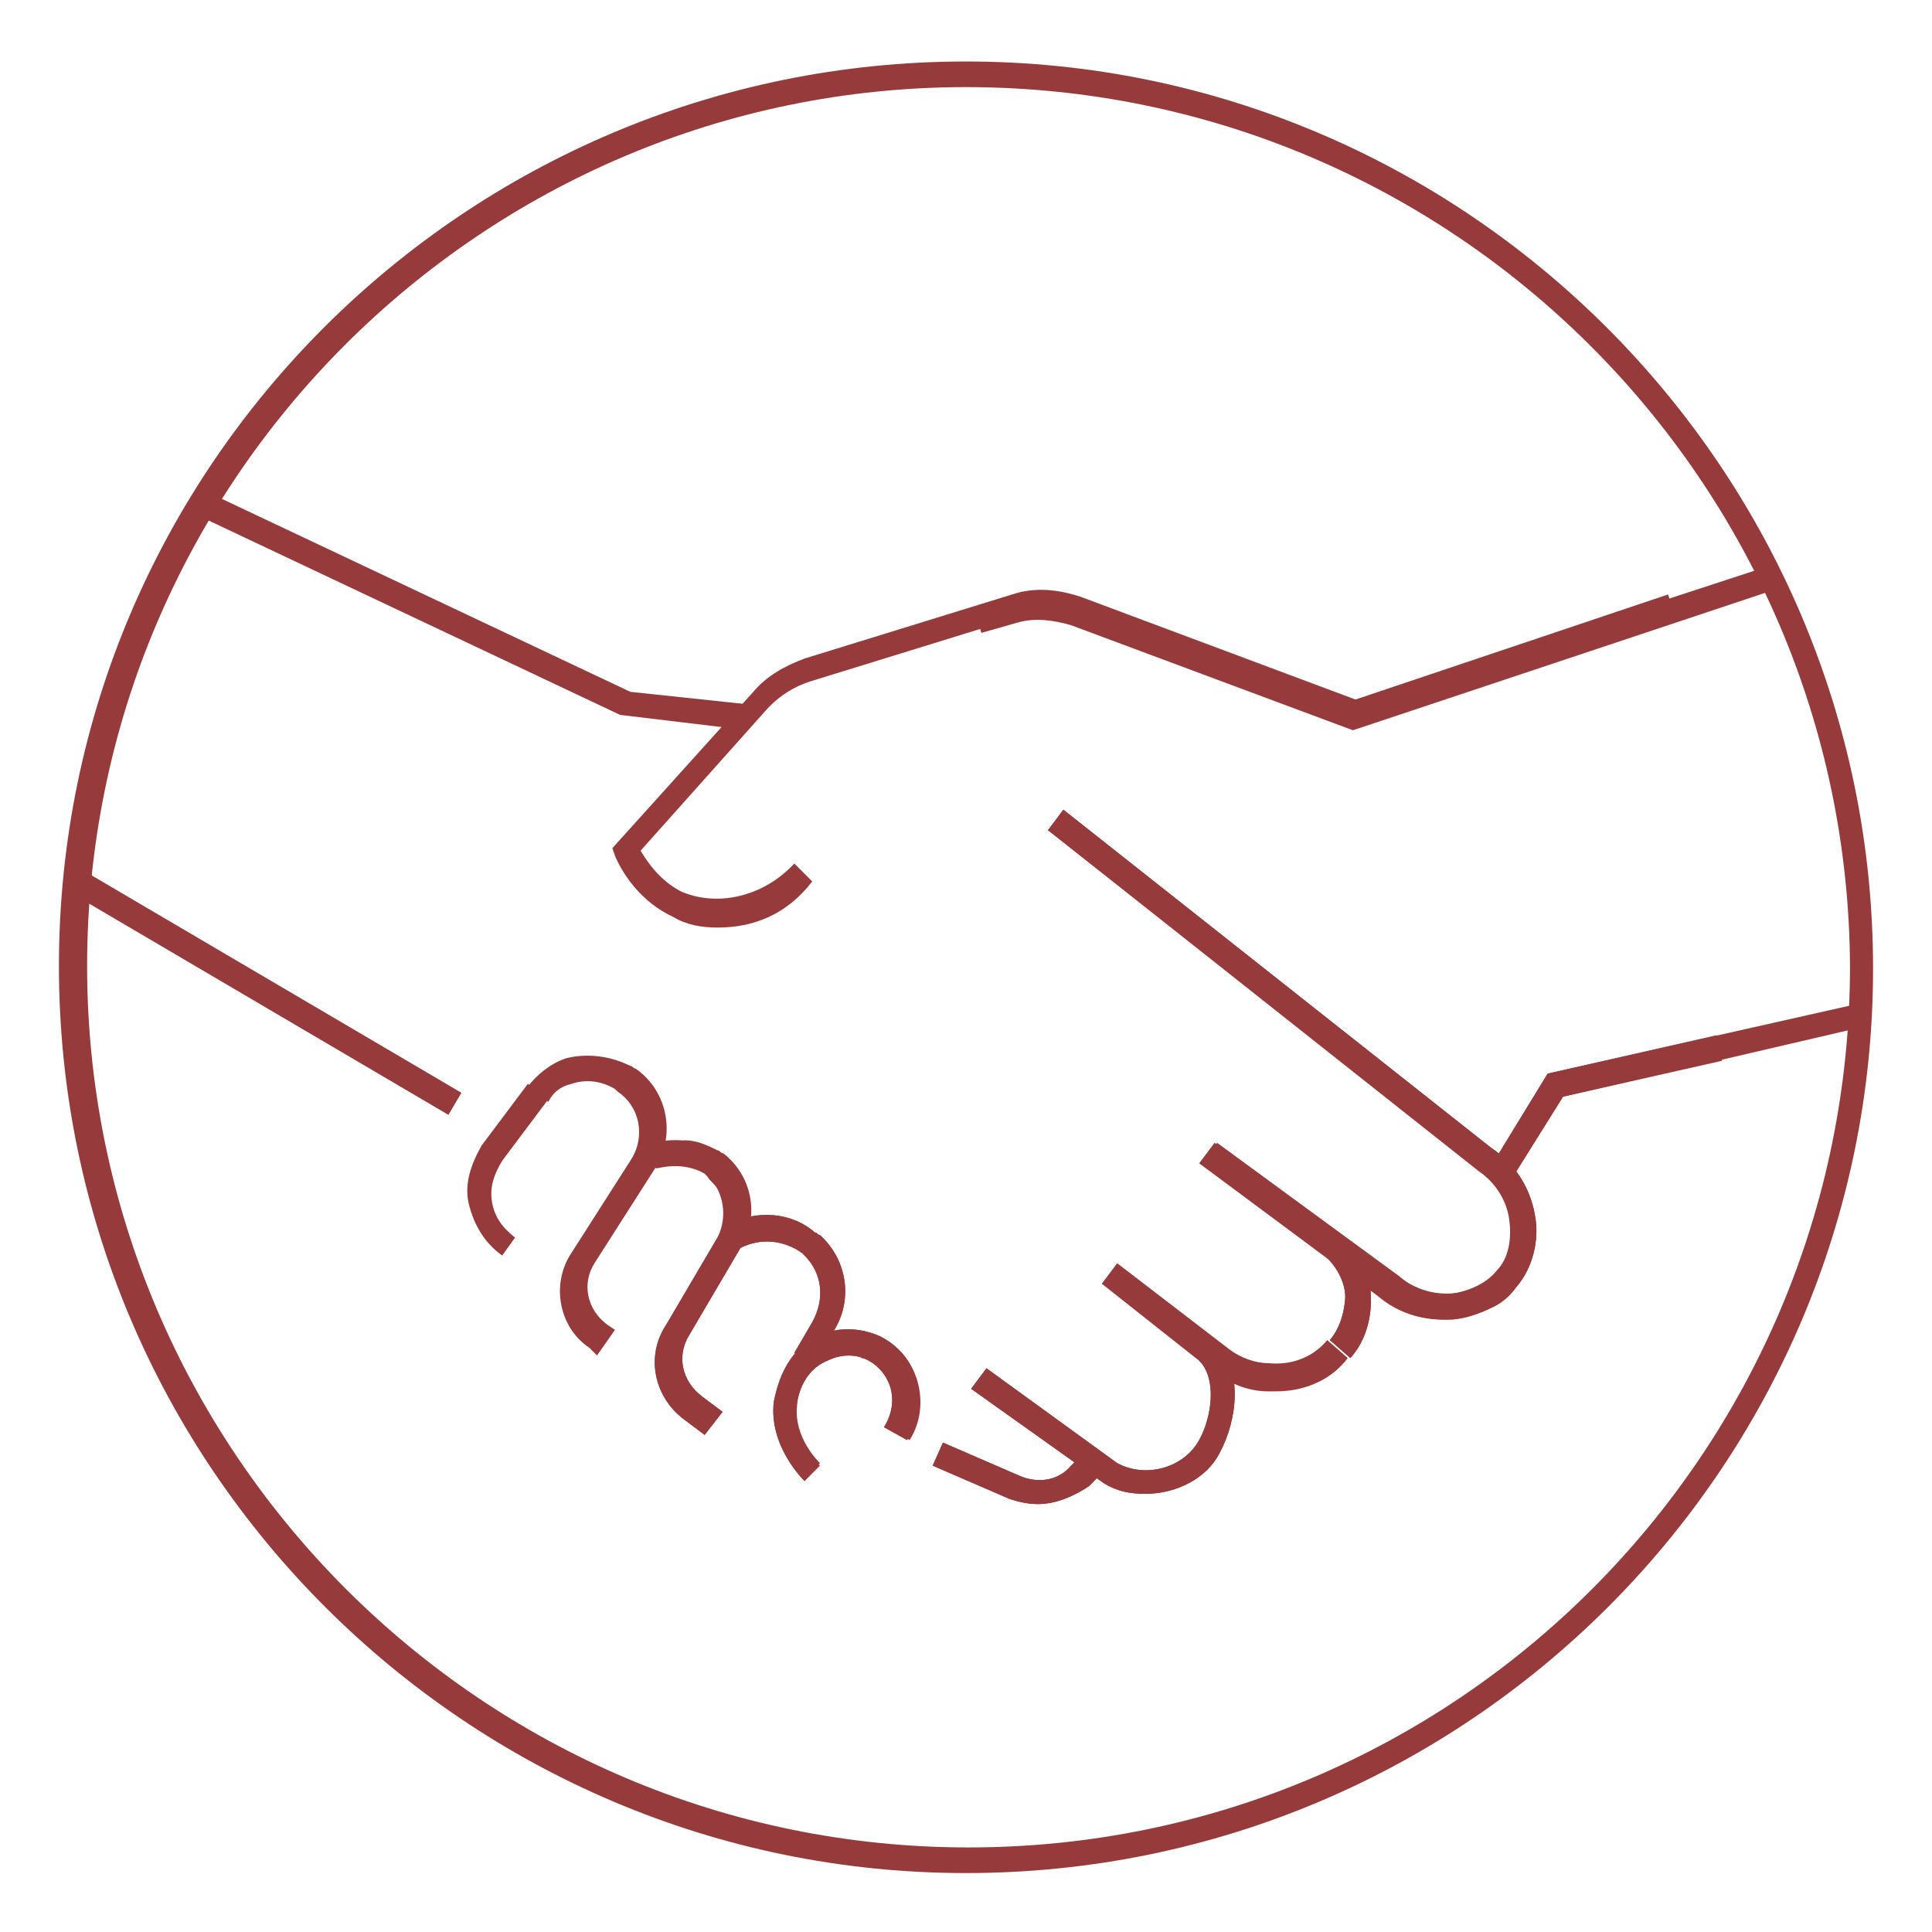 <svg version="1.1" id="Warstwa_1" xmlns="http://www.w3.org/2000/svg" x="0" y="0" viewBox="0 0 75.4 75.4" xml:space="preserve"><style>.st0{fill:#963a3c}</style><path class="st0" d="M37.7 73.1c-19.5 0-35.4-15.9-35.4-35.4S18.2 2.4 37.7 2.4s35.4 15.9 35.4 35.4-15.9 35.3-35.4 35.3zm0-69.7C18.8 3.4 3.4 18.8 3.4 37.7s15.4 34.4 34.4 34.4 34.4-15.4 34.4-34.4C72.1 18.8 56.7 3.4 37.7 3.4z"/><path class="st0" d="M19.6 49c-.7-.5-1.1-1.2-1.3-2s.1-1.6.5-2.3l1.8-2.4.8.6-1.8 2.4c-.3.5-.5 1-.4 1.6.1.6.4 1 .9 1.4l-.5.7z"/><path transform="rotate(-59.55 10.388 38.762)" class="st0" d="M9.9 30.2h1v17.1h-1z"/><path class="st0" d="M28 36.2c-.6 0-1.2-.1-1.7-.4-1.3-.6-2-1.7-2.3-2.4l-.1-.3 5.5-6.1c.5-.6 1.2-1 2-1.3l8.1-2.5c.9-.3 1.8-.2 2.7.1l10.7 4 12.2-4.1.3.9-12.6 4.2-11-4.1c-.7-.2-1.4-.3-2.1-.1l-8.1 2.5c-.6.2-1.1.5-1.6 1l-5 5.6c.3.5.8 1.2 1.6 1.6 1.4.6 3.2.2 4.4-1.1l.7.7c-1 1.3-2.3 1.8-3.7 1.8z"/><path class="st0" d="M29.2 28.5l-5-.6-16.3-7.7.4-.9L24.6 27l4.7.5zm23.6 0l-11-4.1c-.7-.2-1.4-.3-2.1-.1l-1.4.4-.3-1 1.4-.4c.9-.3 1.8-.2 2.7.1l10.7 4L69 22.1l.3.9-16.5 5.5zm3.5 23c-.9 0-1.8-.3-2.5-.9l-7-5.2.6-.8 7.1 5.2c.6.5 1.4.8 2.1.7.7-.1 1.4-.4 1.8-.9.5-.5.6-1.3.5-2-.1-.8-.6-1.5-1.2-1.9L40.9 32.4l.6-.8 16.7 13.2c.9.6 1.5 1.5 1.7 2.6.2 1-.1 2.1-.7 2.8-.6.7-1.5 1.2-2.5 1.3h-.4z"/><path class="st0" d="M52.7 53l-.8-.7c.6-.7.6-1.7.6-1.7 0-.4-.2-1-.7-1.5l.8-.7c.7.8.9 1.6.9 2.2 0 .1.1 1.4-.8 2.4zm6.3-7l-.8-.5 2.2-3.6 6.6-1.5.2 1-6.2 1.4z"/><path class="st0" d="M56.4 51.5c-.9 0-1.8-.3-2.5-.9l-7-5.2.6-.8 7.1 5.2c.9.8 2.3.9 3.3.3.2-.1.5-.3.6-.5.5-.5.6-1.3.5-2-.1-.8-.6-1.5-1.2-1.9L40.9 32.4l.6-.8 16.7 13.2c.9.6 1.5 1.5 1.7 2.6.2 1-.1 2.1-.7 2.8-.2.3-.5.6-.9.8-.6.3-1.3.5-1.9.5zm-33.1 1.4l-.3-.3c-1.2-.8-1.5-2.5-.7-3.7l2.3-3.6c.6-.9.4-2.1-.5-2.7l-.1-.1c-.5-.3-1.1-.4-1.7-.2-.4.1-.7.3-.9.7l-.8-.6c.4-.5.9-.9 1.5-1.1.8-.2 1.7-.1 2.5.3.1 0 .1.1.2.1 1.3.9 1.6 2.7.7 4l-2.3 3.6c-.5.8-.3 1.8.5 2.4l.3.2-.7 1z"/><path class="st0" d="M27.5 56l-.8-.6c-1.2-.9-1.5-2.5-.7-3.7l2-3.4c.5-.8.3-1.8-.4-2.4l-.1-.1c-.9-.5-1.8-.2-1.9-.2l-.4-.9c.2-.1 1.5-.5 2.8.2.1 0 .1.1.2.1 1.1.8 1.5 2.4.7 3.7l-2 3.4c-.5.8-.3 1.8.5 2.4l.8.6-.7.9z"/><path class="st0" d="M31.9 53.3l-.9-.5.7-1.2c.5-.9.4-1.9-.3-2.6l-.1-.1c-.7-.5-1.6-.6-2.4-.2l-.5-.9c1.1-.6 2.5-.5 3.4.3.1 0 .1.1.2.1 1.1 1 1.3 2.6.5 3.8l-.6 1.3z"/><path class="st0" d="M31.4 57.8c-.1-.1-1.4-1.4-1.2-3.1.1-.5.4-2 1.8-2.6.9-.4 2.2-.3 3.1.6.9.9 1 2.4.3 3.5l-.9-.5c.5-.8.4-1.7-.2-2.3-.6-.6-1.4-.6-2-.3-1 .4-1.2 1.5-1.2 1.8-.2 1.3.8 2.2.9 2.3l-.6.6zm18.4-3.5h-.3c-.8 0-1.5-.3-2.2-.8L43 50.1l.6-.8 4.3 3.3c.5.4 1.1.6 1.6.6 1 .1 1.8-.3 2.3-.9l.8.7c-.6.8-1.6 1.3-2.8 1.3z"/><path class="st0" d="M44.7 58.3c-.6 0-1.1-.1-1.6-.4l-5.2-3.7.6-.8 5.1 3.7c1.1.6 2.6.2 3.2-.9.5-.9.7-2.4 0-3.1l.7-.7c1 1.1.8 3 .1 4.3-.5 1-1.7 1.6-2.9 1.6z"/><path class="st0" d="M40.5 58.7c-.4 0-.8-.1-1.1-.2l-3-1.3.4-.9 3 1.3c.7.3 1.5.2 2-.4l.3-.3.3.3.6.1c0 .2-.1.3-.5.7-.6.4-1.3.7-2 .7zm-13-2.7l-.8-.6c-1.2-.9-1.5-2.5-.7-3.7l2-3.4c.3-.6.3-1.3 0-1.9-.1-.2-.3-.3-.4-.5l-.1-.1c-.3-.2-.6-.3-.9-.3l.1-1c.5 0 .9.2 1.3.4.1 0 .1.1.2.1.3.2.5.5.7.8.5.9.5 2 0 2.9l-2 3.4c-.5.8-.3 1.8.5 2.4l.8.6-.7.9z"/><path class="st0" d="M31.9 53.3l-.9-.5.7-1.2c.5-.9.4-1.9-.3-2.6l-.1-.1c-.7-.5-1.6-.6-2.4-.2l-.5-.9c1.1-.6 2.5-.5 3.4.3.1 0 .1.1.2.1 1.1 1 1.3 2.6.5 3.8l-.6 1.3z"/><path class="st0" d="M31.4 57.8c-.1-.1-1.4-1.4-1.2-3.1.1-.4.4-2 1.8-2.6.9-.4 2.2-.3 3.1.6.9.9 1 2.4.3 3.5l-.9-.5c.5-.8.4-1.7-.2-2.3-.6-.6-1.4-.6-2-.3-1 .4-1.2 1.5-1.2 1.8-.1 1.2.8 2.1.9 2.2l-.6.7zm13.3.5c-.6 0-1.1-.1-1.6-.4l-5.2-3.7.6-.8 5.1 3.7c1.1.6 2.6.2 3.2-.9.5-.9.7-2.4 0-3.1l.7-.7c1 1.1.8 3 .1 4.3-.5 1-1.7 1.6-2.9 1.6z"/><path class="st0" d="M40.5 58.7c-.4 0-.8-.1-1.1-.2l-3-1.3.4-.9 3 1.3c.7.3 1.5.2 2-.4l.3-.3.3.3.6.1c0 .2-.1.3-.5.7-.6.4-1.3.7-2 .7zm-5-2.5l-.9-.5c.5-.8.4-1.7-.2-2.3-.2-.2-.5-.4-.8-.4l.3-1c.5.1.9.4 1.2.7.9.9 1.1 2.4.4 3.5zM52.7 53l-.8-.7c.6-.7.6-1.7.6-1.7 0-.4-.2-1-.7-1.5l.8-.7c.7.8.9 1.6.9 2.2 0 .1.1 1.4-.8 2.4zm6.3-7l-.8-.5 2.2-3.6 12-2.7.2.9L61 42.8z"/></svg>